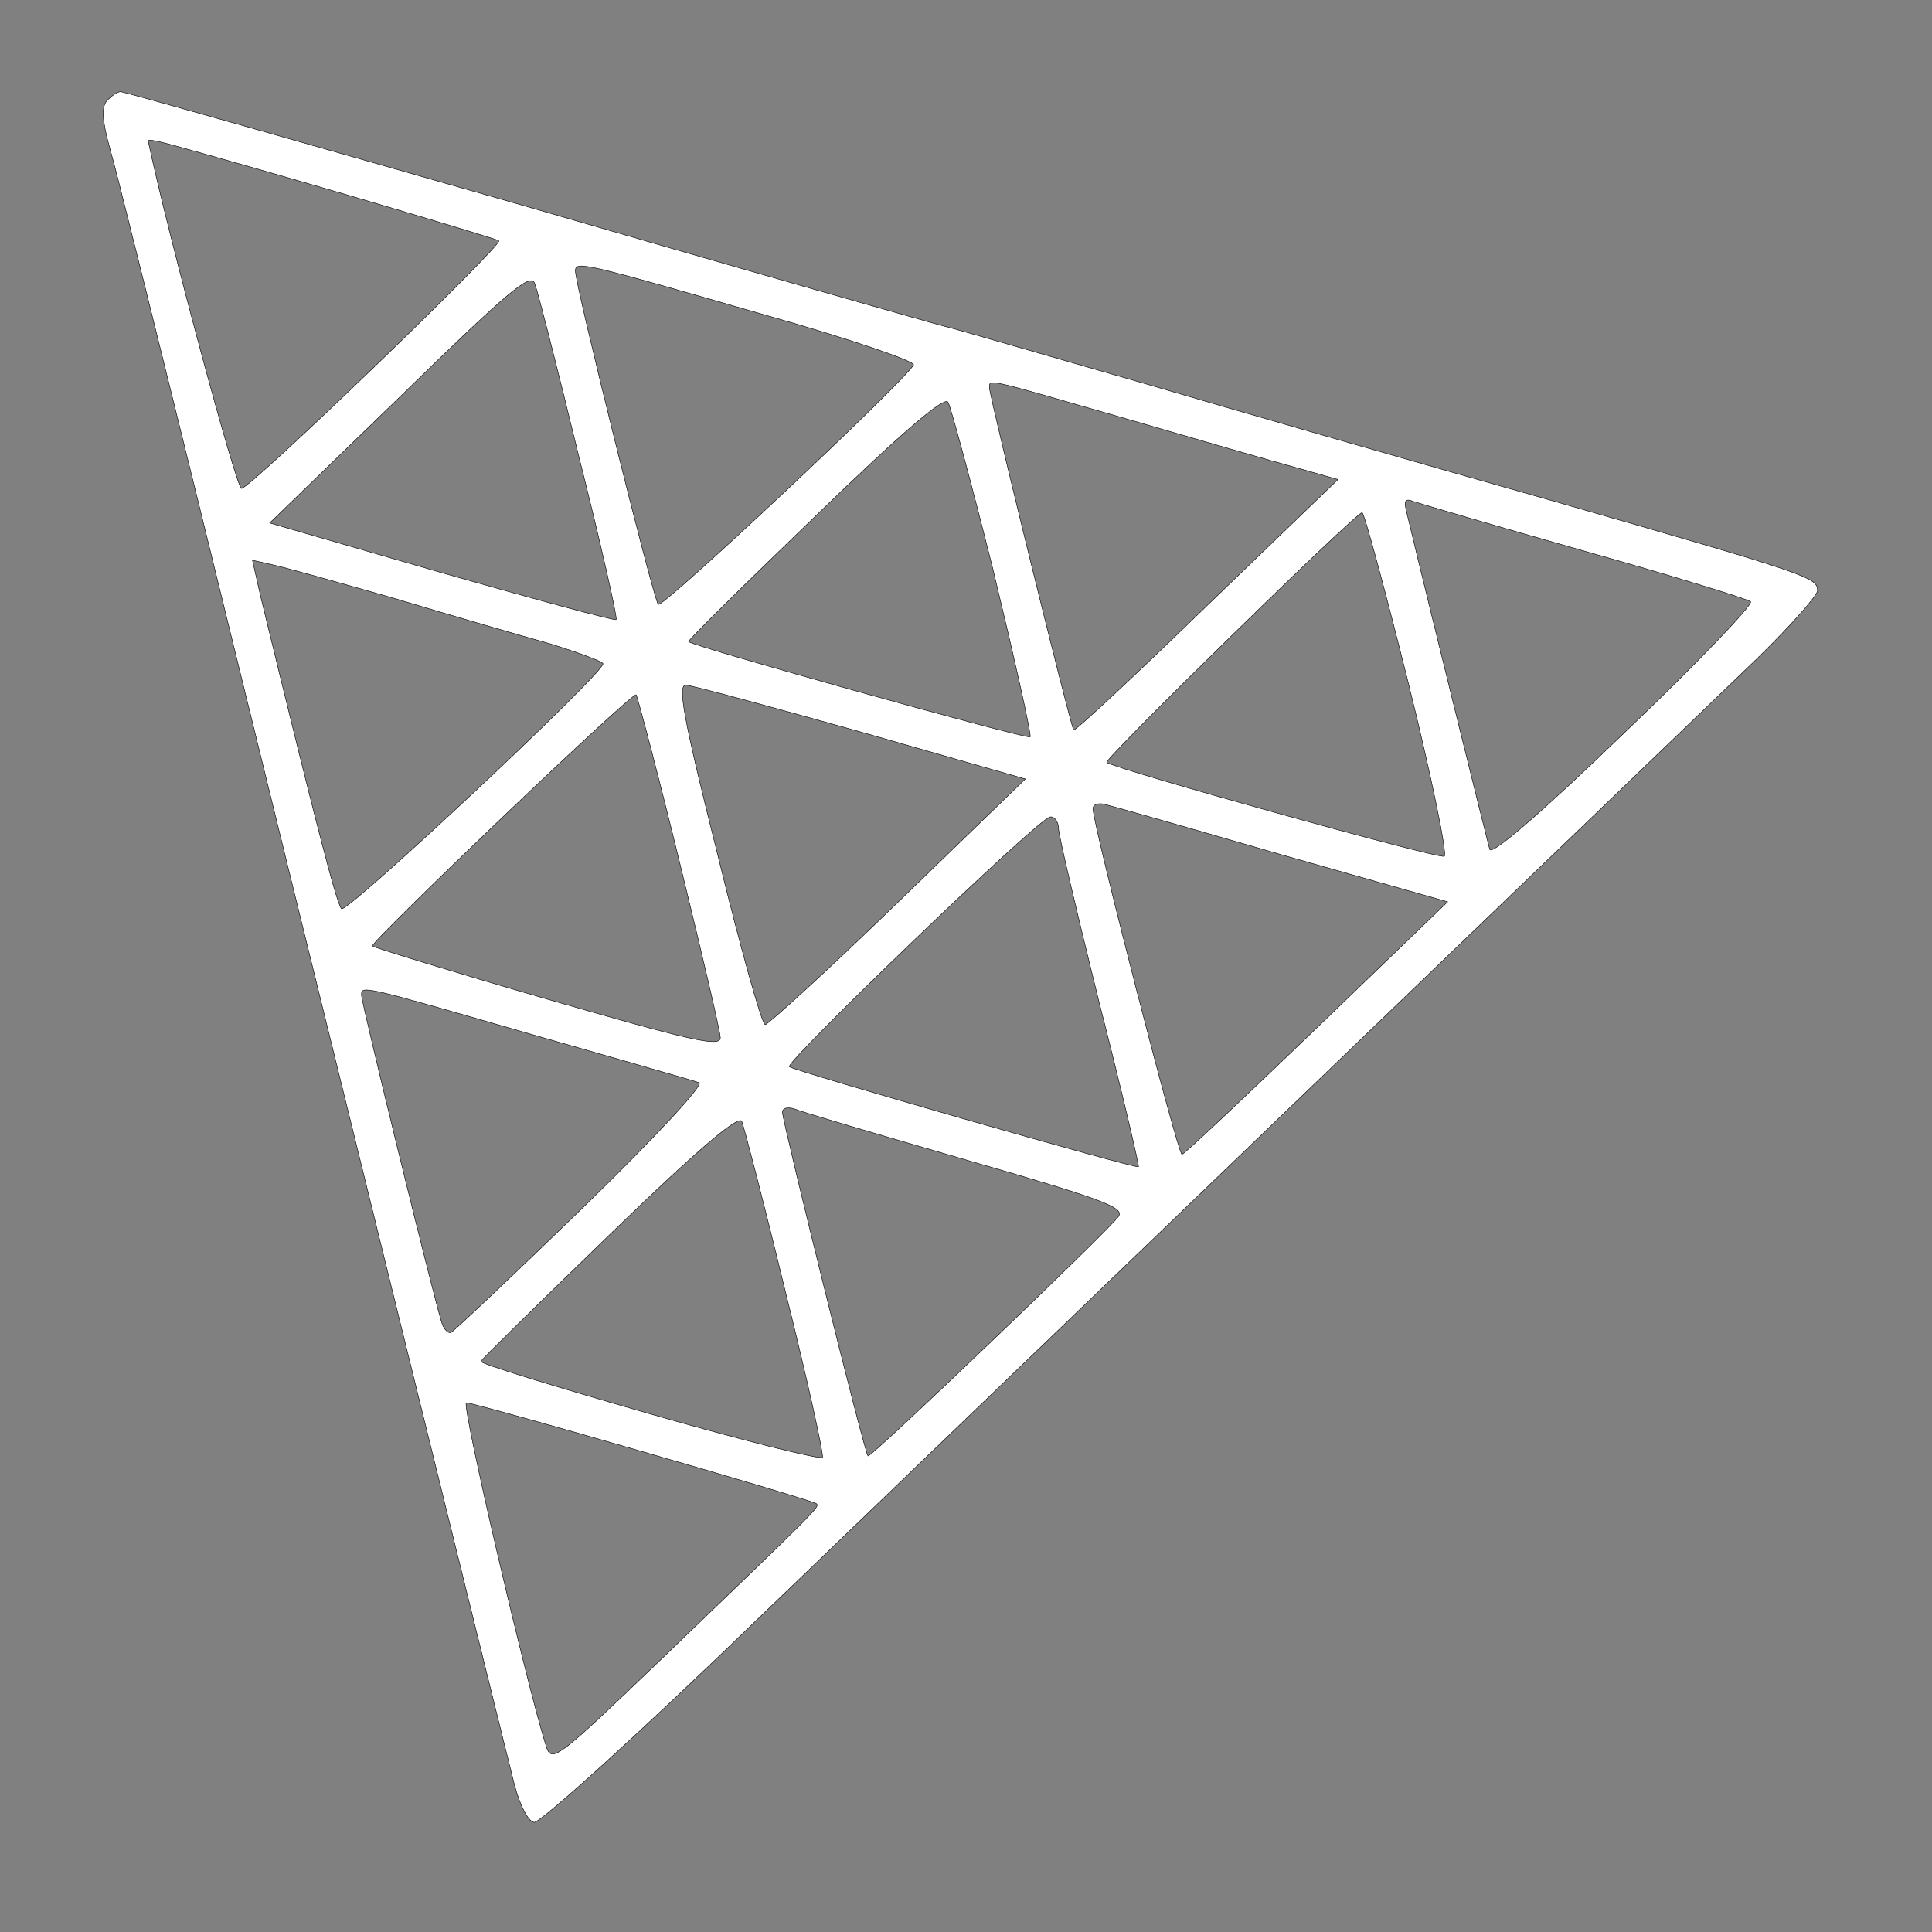 <svg width="400" height="400" xmlns="http://www.w3.org/2000/svg" preserveAspectRatio="xMidYMid meet">
  <rect width="100%" height="100%" fill="#808080" stroke="none"/>
  <g id="svg_1" fill="#ffffff" transform="translate(0,400) scale(0.1,-0.1) ">
    <path stroke="null" id="svg_3" d="m221.25,3791.612c-11.43,-14.287 -10.001,-40.004 5.715,-97.152c12.858,-42.861 95.723,-378.606 187.16,-748.639c207.162,-844.362 627.2,-2548.803 651.488,-2643.097c11.43,-41.432 27.145,-72.864 40.004,-75.721c12.858,-1.429 214.305,180.016 478.615,435.754c732.924,704.35 1917.317,1843.025 2054.472,1974.465c68.578,67.149 124.297,130.012 124.297,140.013c0,27.145 -15.716,32.86 -542.906,184.302c-262.881,74.292 -645.773,184.302 -850.077,244.308c-204.304,58.577 -390.035,112.867 -414.323,118.582c-22.859,5.715 -414.323,117.153 -867.222,248.594c-454.327,130.012 -831.504,237.164 -838.648,237.164c-7.144,0 -18.573,-8.572 -28.574,-18.573zm195.732,-108.581c250.023,-70.006 610.055,-177.159 615.77,-181.445c8.572,-8.572 -514.332,-512.904 -532.906,-512.904c-10.001,0 -151.442,522.905 -192.875,718.637c-1.429,5.715 14.287,2.857 110.01,-24.288zm1168.678,-335.745c172.873,-48.576 310.028,-95.723 305.742,-102.866c-20.002,-35.718 -520.047,-504.332 -528.619,-495.759c-10.001,11.43 -171.444,660.06 -171.444,690.063c0,21.431 12.858,18.573 394.322,-91.437zm-387.178,-292.884c45.718,-181.445 80.007,-332.887 77.15,-337.173c-2.857,-2.857 -165.729,41.432 -361.461,97.152l-355.747,102.866l270.025,261.452c225.735,220.02 270.025,257.166 278.597,234.307c5.715,-14.287 47.147,-175.73 91.437,-358.604zm1132.96,78.579c147.156,-42.861 305.742,-88.579 352.889,-101.438l85.722,-24.288l-271.453,-261.452c-148.585,-144.299 -272.882,-260.024 -275.739,-257.166c-5.715,5.715 -174.302,690.063 -174.302,708.636c0,18.573 -10.001,20.002 282.883,-64.292zm-274.311,-317.172c44.29,-184.302 78.579,-337.173 75.721,-341.46c-5.715,-5.715 -697.206,187.16 -707.207,197.161c-2.857,1.429 115.725,118.582 261.452,258.595c182.874,177.159 268.596,250.023 275.739,237.164c5.715,-10.001 48.576,-168.587 94.294,-351.461zm1224.397,42.861c182.874,-51.433 335.745,-98.58 342.888,-104.295c5.715,-5.715 -111.439,-128.583 -261.452,-271.453c-168.587,-162.872 -274.311,-254.309 -278.597,-241.451c-4.286,14.287 -125.726,504.332 -171.444,695.777c-7.144,27.145 -4.286,31.431 14.287,24.288c12.858,-4.286 172.873,-51.433 354.318,-102.866zm-365.748,-272.882c48.576,-195.732 81.436,-357.175 74.292,-358.604c-12.858,-5.715 -684.348,181.445 -698.635,194.303c-7.144,5.715 514.332,515.761 528.619,517.19c4.286,0 47.147,-158.586 95.723,-352.889zm-2095.905,174.302c114.296,-34.289 257.166,-75.721 318.6,-92.866c60.005,-18.573 110.01,-37.146 110.01,-41.432c0,-21.431 -531.477,-518.619 -541.478,-507.189c-10.001,11.43 -48.576,158.586 -167.158,645.773l-17.144,75.721l44.29,-10.001c25.717,-5.715 138.584,-37.146 252.88,-70.006zm962.945,-275.739l340.031,-97.152l-264.31,-255.738c-144.299,-140.013 -268.596,-252.88 -274.311,-252.88c-7.144,1.429 -51.433,160.015 -98.58,352.889c-71.435,284.312 -82.865,350.032 -65.72,350.032c11.43,0 174.302,-44.29 362.89,-97.152zm-375.748,-270.025c45.718,-187.16 84.293,-350.032 84.293,-362.89c0,-20.002 -61.434,-5.715 -358.604,80.007c-197.161,57.148 -360.033,107.153 -361.461,110.01c-5.715,7.144 538.62,527.191 545.764,520.047c2.857,-4.286 44.29,-160.015 90.008,-347.174zm1247.256,15.716l342.888,-97.152l-271.453,-261.452c-148.585,-142.87 -274.311,-261.452 -278.597,-261.452c-8.572,0 -184.302,682.919 -184.302,715.779c0,8.572 11.43,12.858 25.717,8.572c12.858,-2.857 178.588,-50.005 365.748,-104.295zm-462.899,55.719c0,-14.287 38.575,-177.159 84.293,-361.461c47.147,-184.302 82.865,-337.173 81.436,-340.031c-5.715,-4.286 -712.922,198.589 -722.923,207.162c-10.001,8.572 518.619,517.19 540.049,517.19c8.572,1.429 17.144,-10.001 17.144,-22.859zm-1091.528,-427.182c180.016,-51.433 335.745,-95.723 347.174,-100.009c11.43,-2.857 -81.436,-104.295 -241.451,-260.024c-142.87,-138.584 -265.738,-254.309 -271.453,-257.166c-5.715,-2.857 -14.287,5.715 -18.573,17.144c-11.43,30.003 -167.158,664.346 -167.158,681.49c0,20.002 0,20.002 351.46,-81.436zm900.082,-260.024c282.883,-81.436 328.601,-98.58 315.743,-117.153c-20.002,-28.574 -514.332,-501.474 -518.619,-495.759c-7.144,5.715 -177.159,692.92 -177.159,711.493c0,8.572 10.001,11.43 24.288,7.144c12.858,-5.715 172.873,-52.862 355.747,-105.724zm-374.32,-271.453c45.718,-182.874 80.007,-338.602 77.15,-344.317c-2.857,-5.715 -162.872,34.289 -357.175,90.008c-194.303,55.719 -352.889,104.295 -350.032,108.581c1.429,4.286 121.44,121.44 265.738,261.452c180.016,174.302 267.167,248.594 274.311,235.736c4.286,-10.001 45.718,-168.587 90.008,-351.461zm-294.312,-332.887c194.303,-55.719 355.747,-104.295 358.604,-107.153c7.144,-7.144 11.43,-2.857 -318.6,-320.029c-215.734,-207.162 -228.592,-217.163 -240.022,-184.302c-38.575,120.011 -177.159,712.922 -165.729,712.922c8.572,0 172.873,-45.718 365.748,-101.438z"/>
  </g>
</svg>
